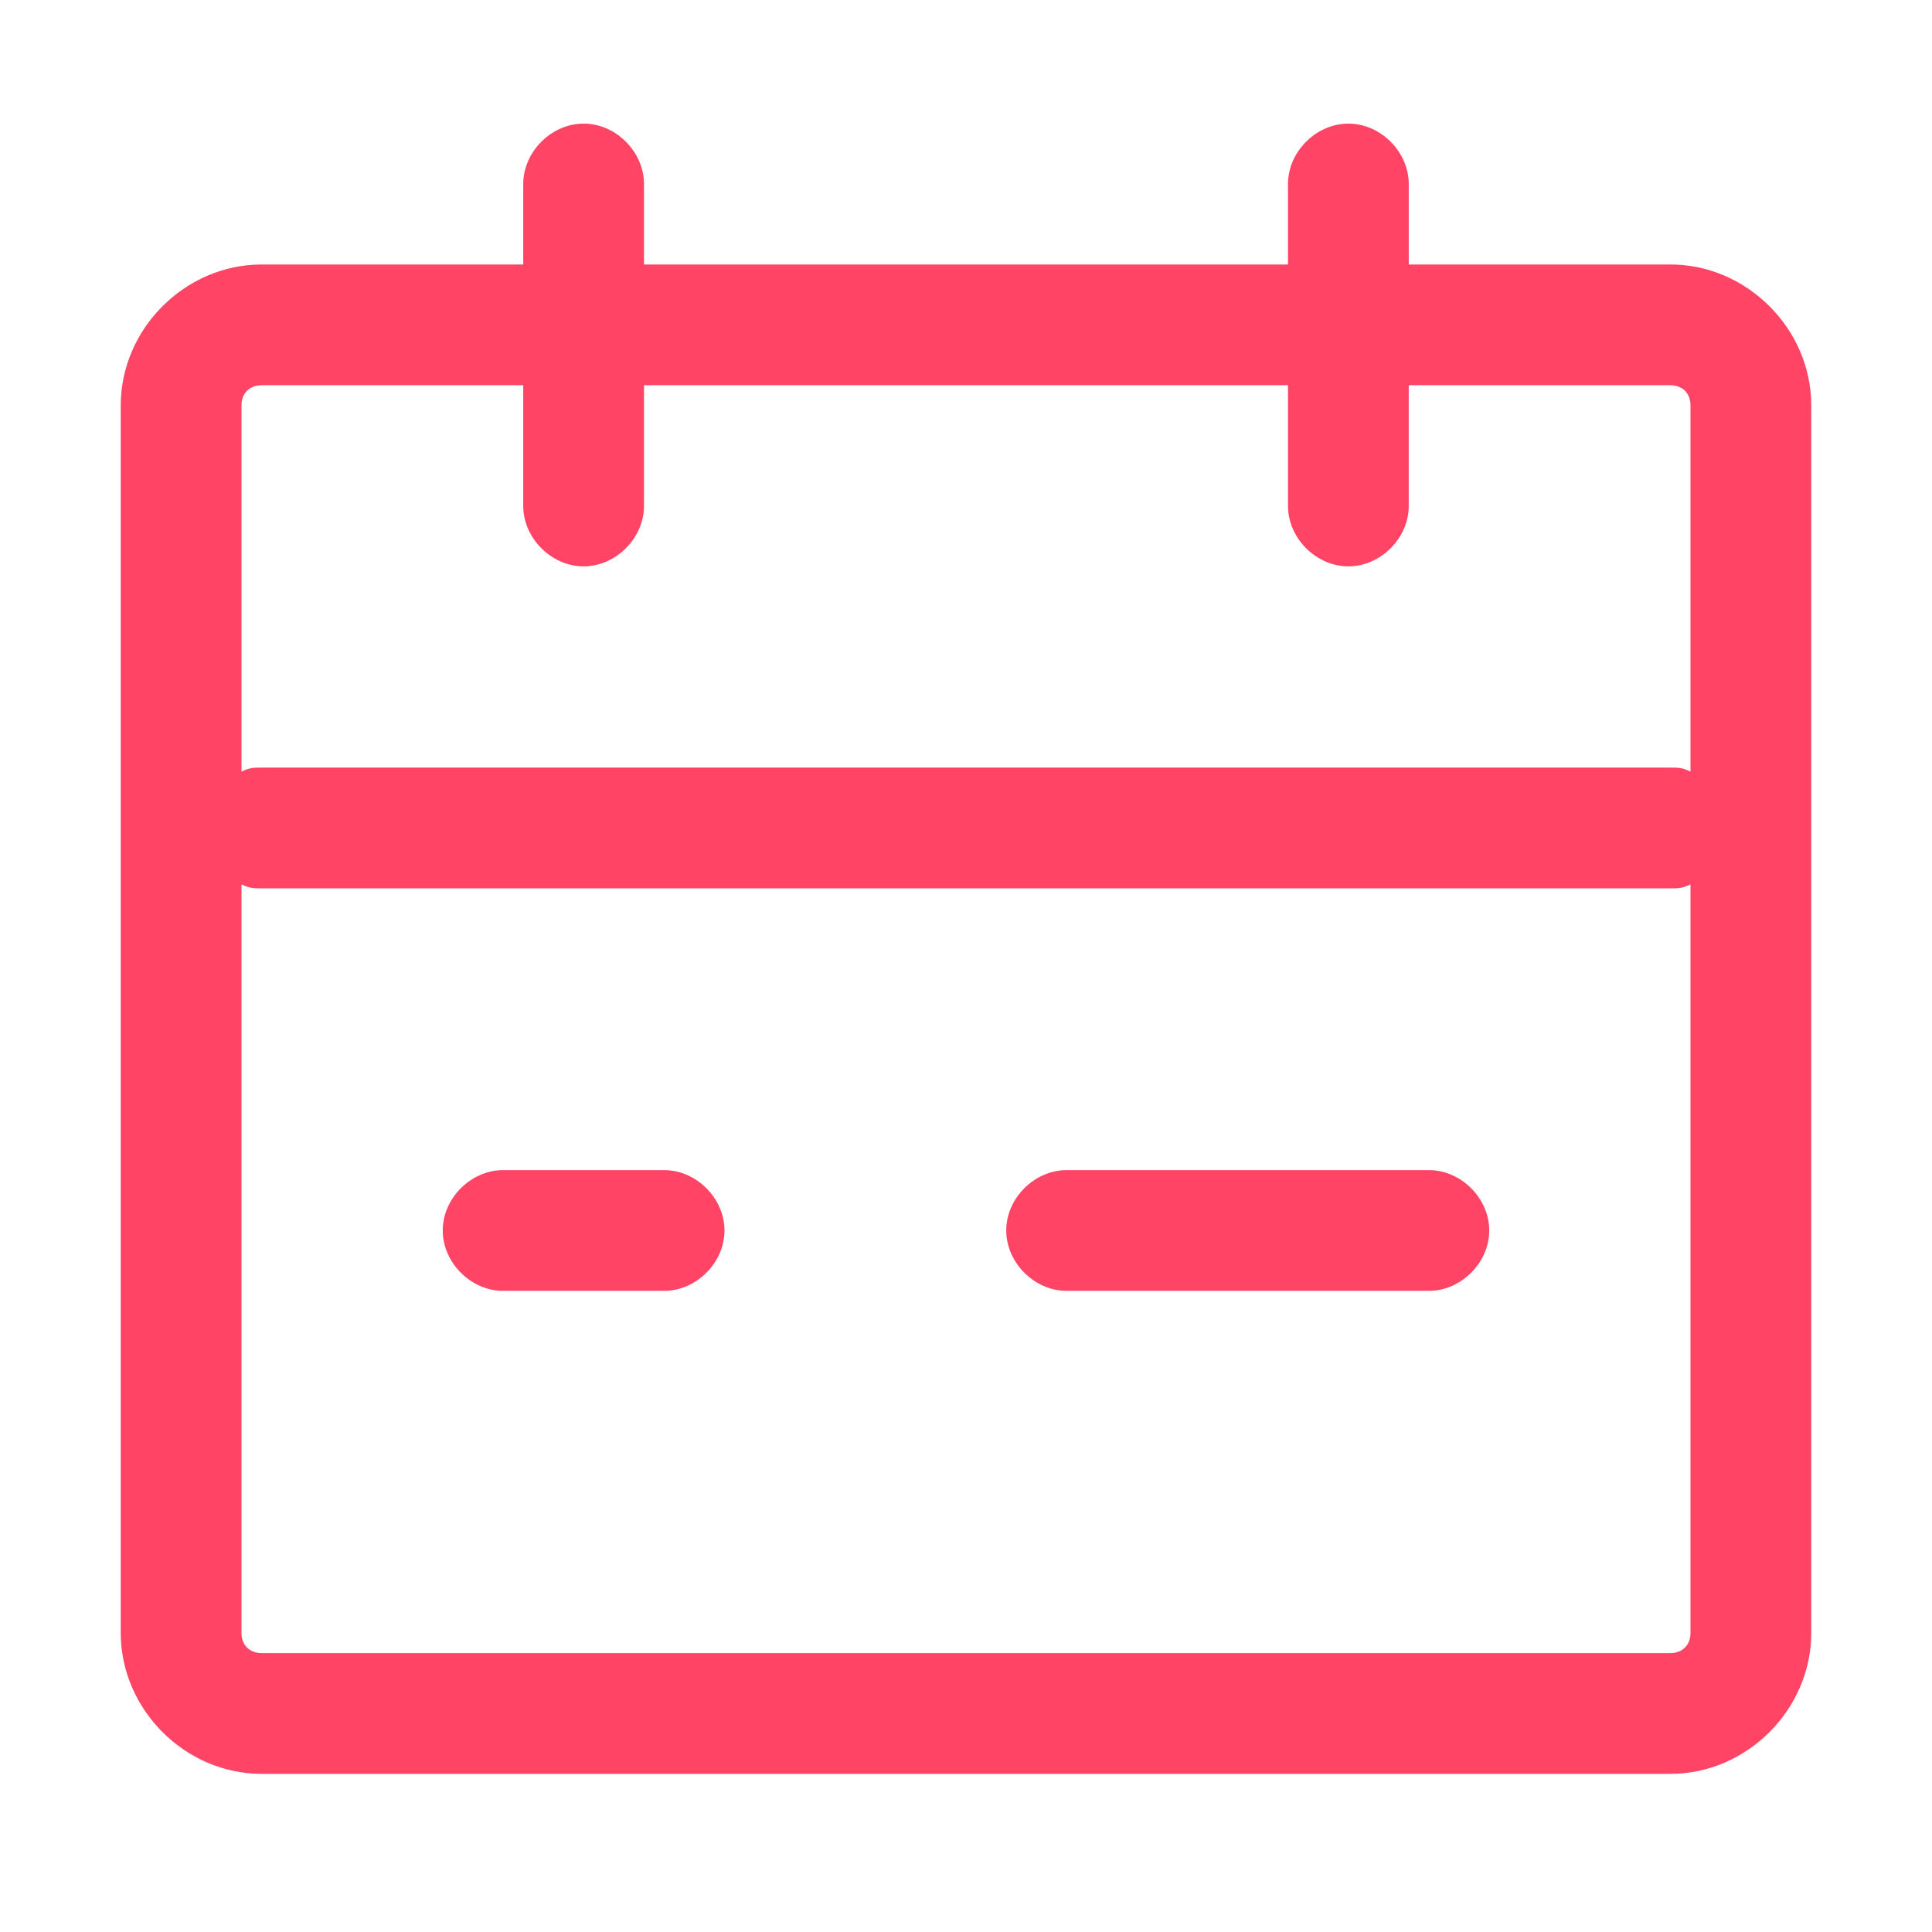 <?xml version="1.0" standalone="no"?><!DOCTYPE svg PUBLIC "-//W3C//DTD SVG 1.1//EN" "http://www.w3.org/Graphics/SVG/1.1/DTD/svg11.dtd"><svg t="1613921495334" class="icon" viewBox="0 0 1024 1024" version="1.1" xmlns="http://www.w3.org/2000/svg" p-id="3272" xmlns:xlink="http://www.w3.org/1999/xlink" width="200" height="200"><defs><style type="text/css"></style></defs><path d="M885.333 140.181H746.667v-42.667c0-17.067-14.933-32-32-32s-32 14.933-32 32v42.667H341.333v-42.667c0-17.067-14.933-32-32-32s-32 14.933-32 32v42.667H138.667c-40.533 0-74.667 34.133-74.667 74.667v650.667c0 40.533 34.133 74.667 74.667 74.667h746.667c40.533 0 74.667-34.133 74.667-74.667v-650.667c0-40.533-34.133-74.667-74.667-74.667z m-746.667 64H277.333v64c0 17.067 14.933 32 32 32s32-14.933 32-32v-64h341.333v64c0 17.067 14.933 32 32 32s32-14.933 32-32v-64h138.667c6.4 0 10.667 4.267 10.667 10.667v194.133c-4.267-2.133-6.4-2.133-10.667-2.133h-746.667c-4.267 0-6.4 0-10.667 2.133v-194.133c0-6.4 4.267-10.667 10.667-10.667z m0 672c-6.4 0-10.667-4.267-10.667-10.667v-396.8c4.267 2.133 6.4 2.133 10.667 2.133h746.667c4.267 0 6.4 0 10.667-2.133v396.8c0 6.4-4.267 10.667-10.667 10.667h-746.667z m213.333-256h-85.333c-17.067 0-32 14.933-32 32s14.933 32 32 32h85.333c17.067 0 32-14.933 32-32s-14.933-32-32-32z m405.333 0h-192c-17.067 0-32 14.933-32 32s14.933 32 32 32h192c17.067 0 32-14.933 32-32s-14.933-32-32-32z" p-id="3273" fill="#FF4466"></path></svg>
